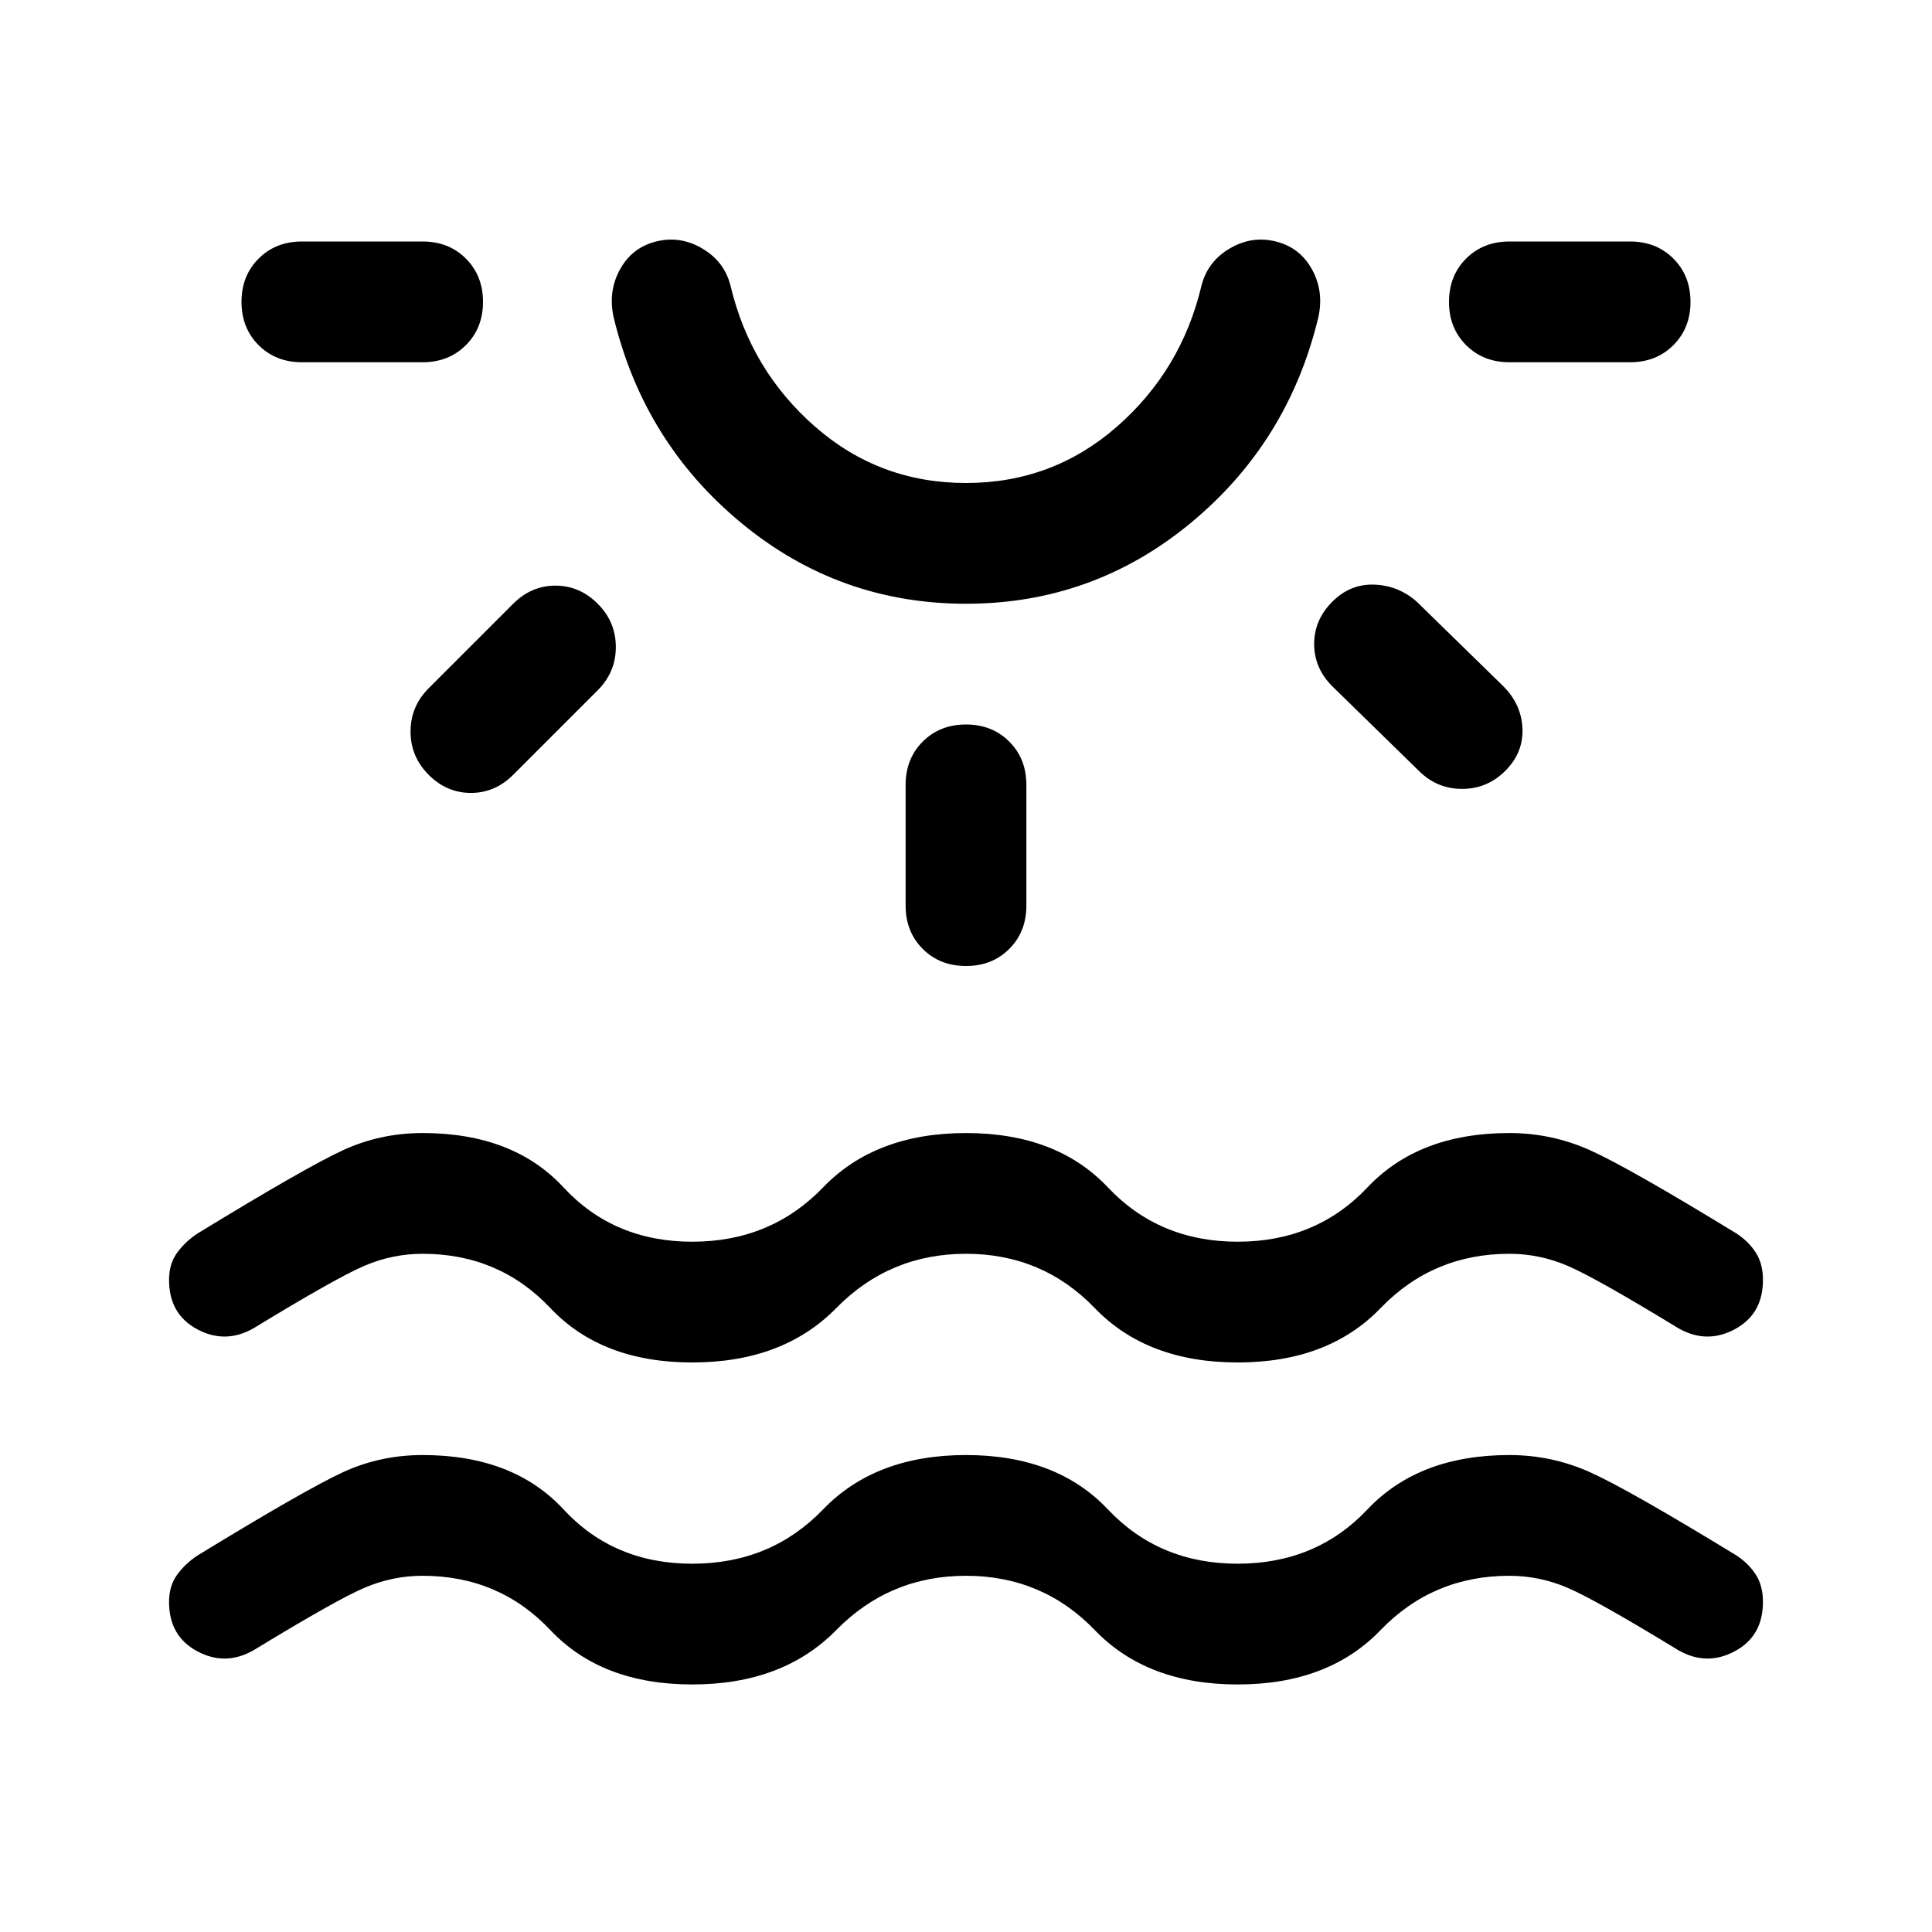 <svg xmlns="http://www.w3.org/2000/svg" height="48" viewBox="0 -960 960 960" width="48"><path d="M344-123q-45 0-70.5-27T210-177q-15 0-29 6t-55 31q-14 8-28 .5T84-164q0-8 4-13.5t10-9.5q54-33 72.5-41.5T210-237q45 0 70 27t64 27q39 0 65-27t71-27q45 0 70.5 27t64.5 27q39 0 64.5-27t70.5-27q21 0 40 8.5t73 41.5q6 4 9.5 9.5T876-164q0 17-14 24.5t-28-.5q-41-25-55-31t-29-6q-38 0-64 27t-71 27q-45 0-71-27t-64-27q-38 0-64.5 27T344-123ZM240-810q0 13-8.5 21.5T210-780h-60q-13 0-21.5-8.5T120-810q0-13 8.5-21.5T150-840h60q13 0 21.5 8.5T240-810Zm57 150q9 9 9 21.5t-9 21.5l-42 42q-9 9-21 9t-21-9q-9-9-9-21.5t9-21.5l42-42q9-9 21-9t21 9Zm183 0q-63 0-111.5-40T305-802q-3-13 3-24t18-14q12-3 23 3.5t14 18.5q10 42 42 70t75 28q43 0 75-28t42-70q3-12 14-18.5t23-3.5q12 3 18 14t3 24q-15 62-63.5 102T480-660Zm0-180Zm0 240q13 0 21.5 8.5T510-570v60q0 13-8.5 21.5T480-480q-13 0-21.5-8.5T450-510v-60q0-13 8.5-21.5T480-600Zm182-61q9-9 21-8.5t21 8.5l43 42q9 9 9.5 21t-8.5 21q-9 9-21.5 9t-21.5-9l-43-42q-9-9-9-21t9-21Zm178-149q0 13-8.5 21.5T810-780h-60q-13 0-21.5-8.5T720-810q0-13 8.5-21.5T750-840h60q13 0 21.5 8.5T840-810ZM344-283q-45 0-70.5-27T210-337q-15 0-29 6t-55 31q-14 8-28 .5T84-324q0-8 4-13.5t10-9.5q54-33 72.5-41.5T210-397q45 0 70 27t64 27q39 0 65-27t71-27q45 0 70.5 27t64.5 27q39 0 64.5-27t70.5-27q21 0 40 8.5t73 41.5q6 4 9.5 9.5T876-324q0 17-14 24.5t-28-.5q-41-25-55-31t-29-6q-38 0-64 27t-71 27q-45 0-71-27t-64-27q-38 0-64.5 27T344-283Z"/></svg>